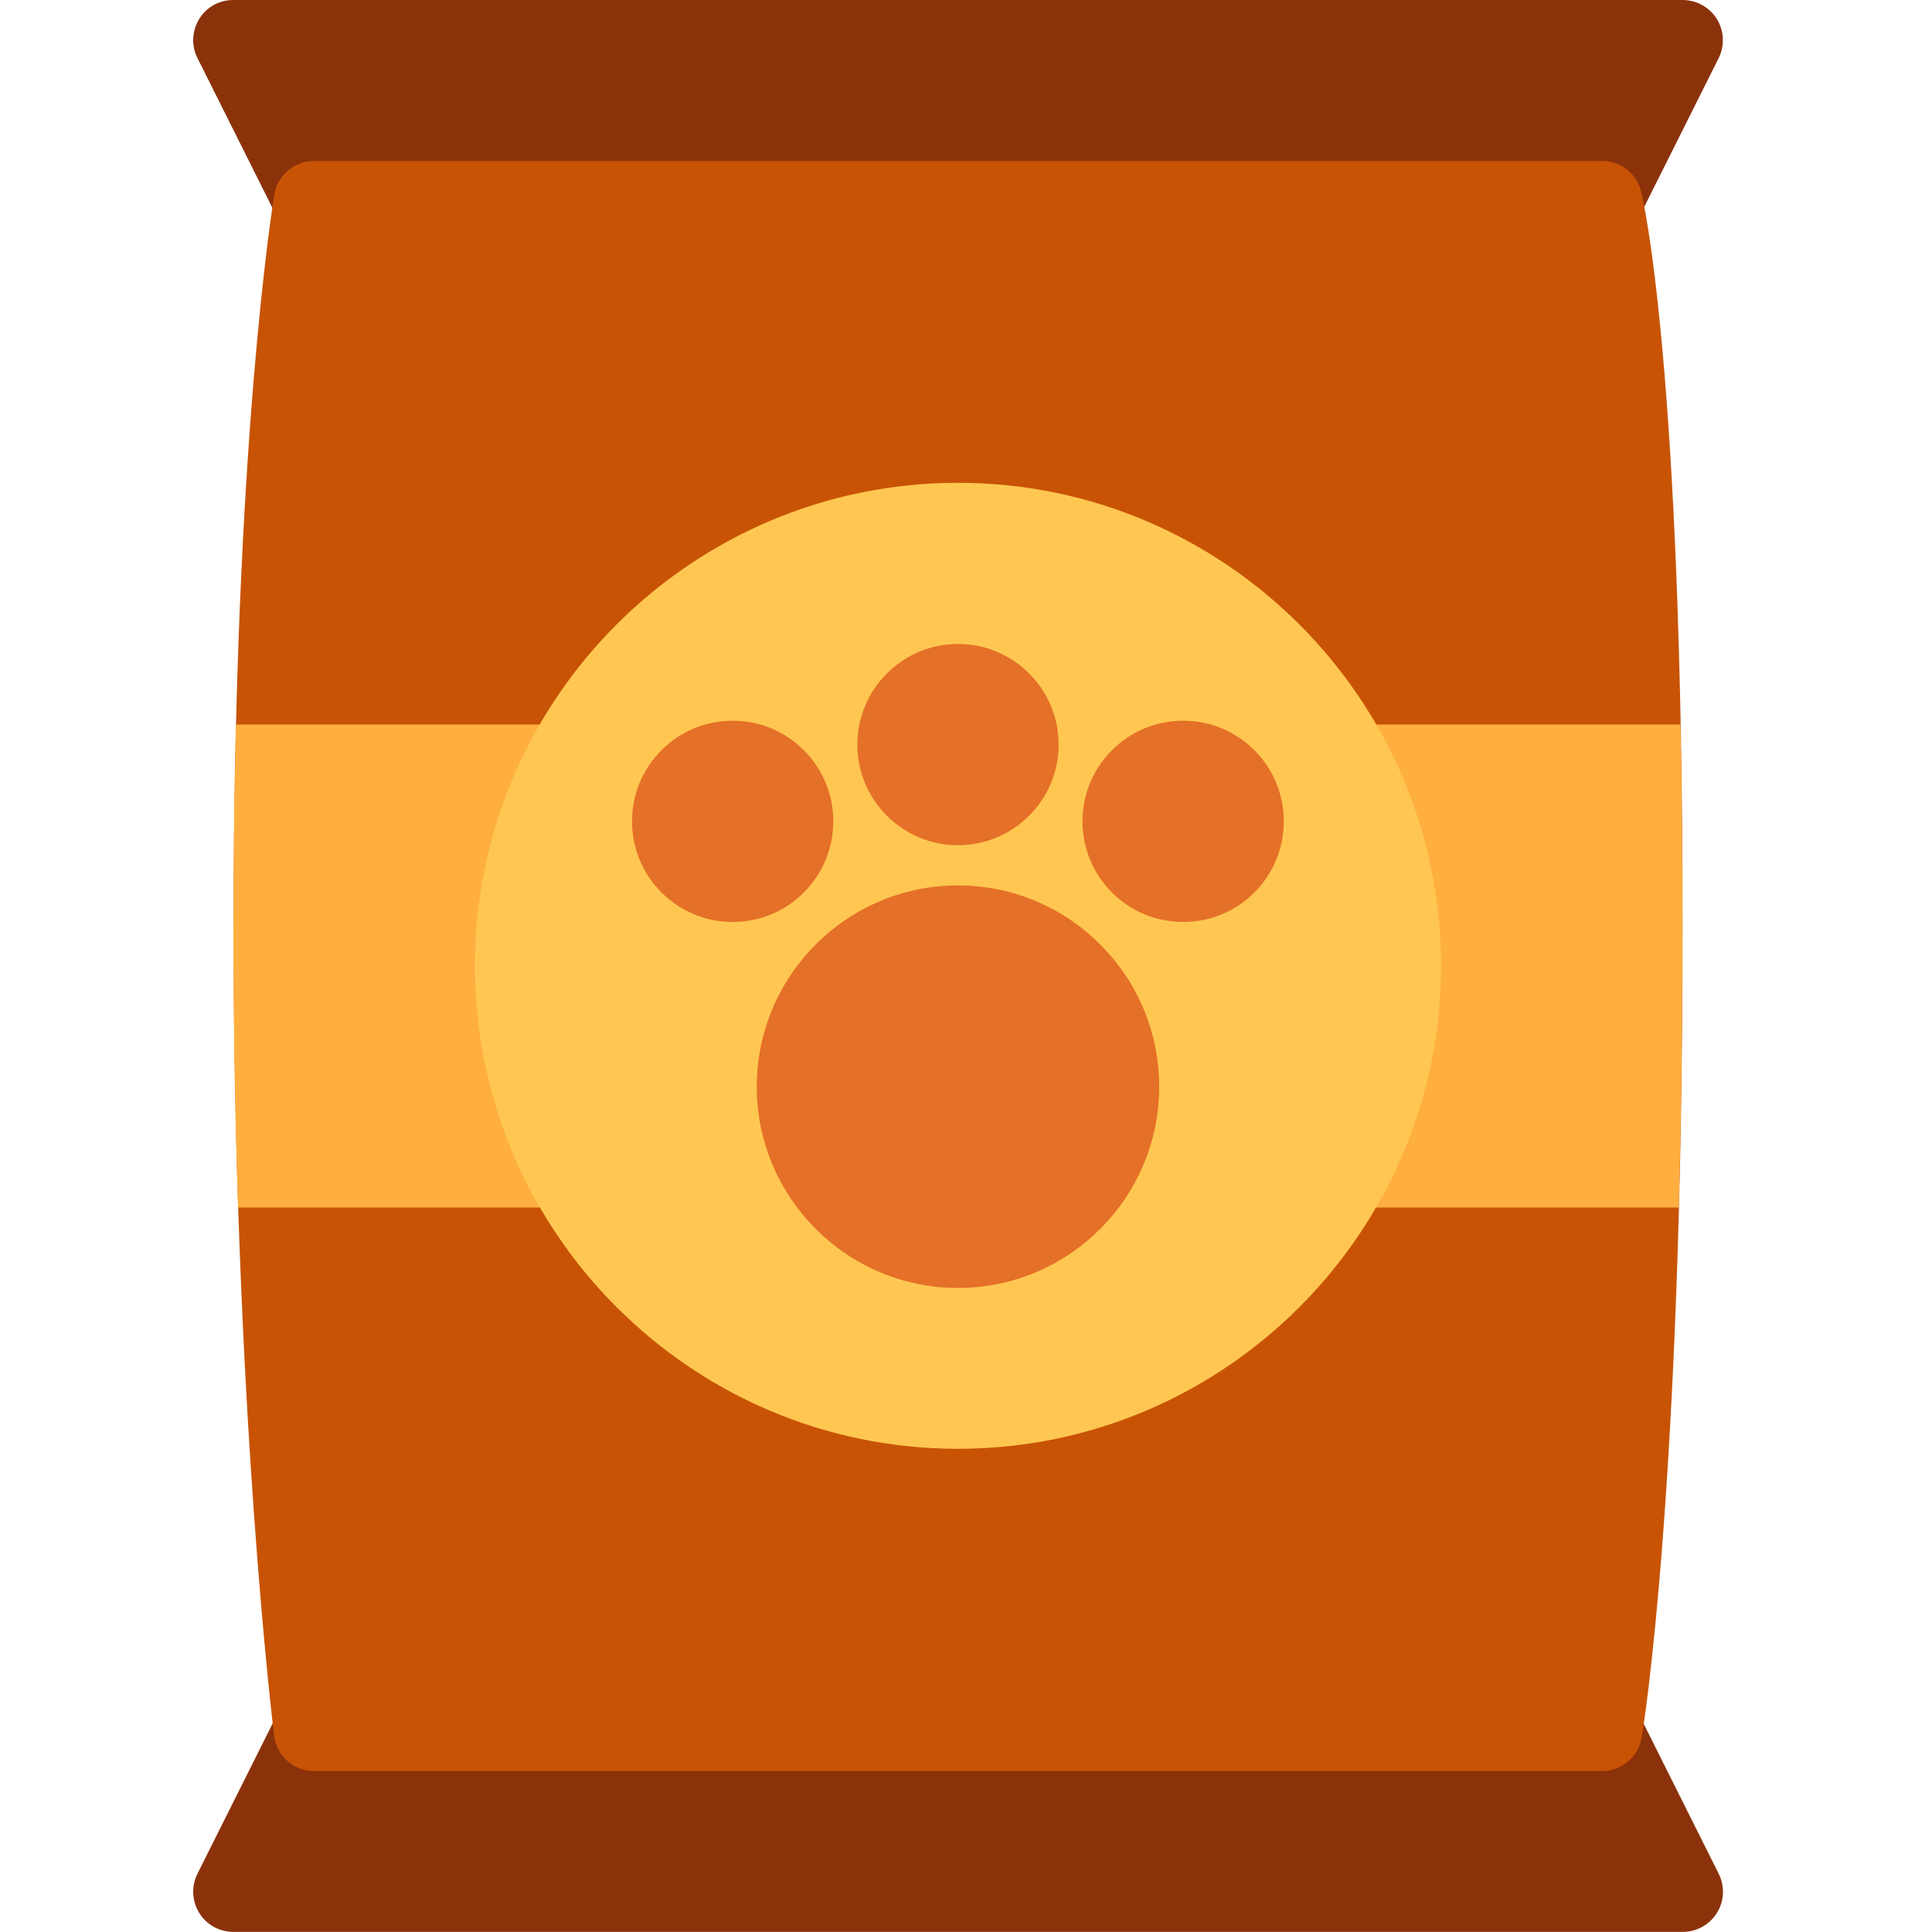 <svg width="20" height="20" viewBox="0 0 20 20" fill="none" xmlns="http://www.w3.org/2000/svg">
<path d="M2.878 2.269C2.948 2.41 3.092 2.499 3.25 2.499H16.585C16.743 2.499 16.887 2.41 16.957 2.269L17.791 0.603C17.855 0.474 17.849 0.32 17.773 0.197C17.697 0.075 17.563 1.48284e-05 17.418 1.48284e-05H2.416C2.272 -0.001 2.138 0.073 2.062 0.196C1.987 0.32 1.979 0.473 2.044 0.601L2.878 2.268V2.269Z" fill="#8B320A"/>
<path d="M16.957 17.73C16.887 17.588 16.743 17.5 16.585 17.5H3.25C3.092 17.5 2.948 17.589 2.878 17.73L2.044 19.397C1.979 19.527 1.987 19.68 2.062 19.802C2.138 19.926 2.272 19.999 2.418 19.999H17.419C17.563 19.999 17.697 19.925 17.774 19.802C17.85 19.68 17.856 19.527 17.792 19.397L16.958 17.73H16.957Z" fill="#8B320A"/>
<path d="M16.989 1.982C16.943 1.796 16.776 1.666 16.585 1.666H3.251C3.047 1.666 2.874 1.813 2.84 2.014C2.823 2.118 2.418 4.605 2.418 9.583C2.418 14.561 2.833 17.935 2.838 17.969C2.864 18.177 3.041 18.334 3.251 18.334H16.585C16.788 18.334 16.962 18.186 16.995 17.985C17.013 17.882 17.418 15.384 17.418 9.583C17.418 3.765 17.006 2.052 16.989 1.982Z" fill="#C85305"/>
<path d="M2.416 9.583C2.416 10.633 2.434 11.61 2.464 12.5H17.379C17.402 11.639 17.416 10.669 17.416 9.583C17.416 8.82 17.409 8.127 17.396 7.5H2.442C2.426 8.138 2.417 8.832 2.417 9.583H2.416Z" fill="#FFAF40"/>
<path d="M9.917 4.998C7.16 4.998 4.917 7.241 4.917 9.998C4.917 12.755 7.16 14.998 9.917 14.998C12.674 14.998 14.917 12.755 14.917 9.998C14.917 7.241 12.674 4.998 9.917 4.998Z" fill="#FFC751"/>
<path d="M9.917 13.333C8.768 13.333 7.834 12.398 7.834 11.249C7.834 10.1 8.768 9.166 9.917 9.166C11.066 9.166 12 10.1 12 11.249C12 12.398 11.066 13.333 9.917 13.333Z" fill="#E57028"/>
<path d="M9.917 8.75C9.343 8.75 8.875 8.282 8.875 7.708C8.875 7.134 9.343 6.666 9.917 6.666C10.492 6.666 10.959 7.134 10.959 7.708C10.959 8.282 10.492 8.75 9.917 8.75Z" fill="#E57028"/>
<path d="M7.585 9.544C7.307 9.544 7.045 9.436 6.848 9.239C6.441 8.832 6.441 8.171 6.848 7.766C7.045 7.569 7.306 7.461 7.585 7.461C7.864 7.461 8.125 7.569 8.321 7.766C8.728 8.172 8.728 8.832 8.321 9.239C8.125 9.436 7.863 9.544 7.585 9.544Z" fill="#E57028"/>
<path d="M12.248 9.544C11.97 9.544 11.708 9.436 11.511 9.239C11.315 9.042 11.206 8.781 11.206 8.502C11.206 8.223 11.315 7.962 11.511 7.766C11.708 7.569 11.969 7.461 12.248 7.461C12.527 7.461 12.788 7.569 12.985 7.766C13.181 7.962 13.29 8.224 13.29 8.502C13.29 8.78 13.181 9.042 12.985 9.239C12.789 9.436 12.527 9.544 12.248 9.544Z" fill="#E57028"/>
</svg>
